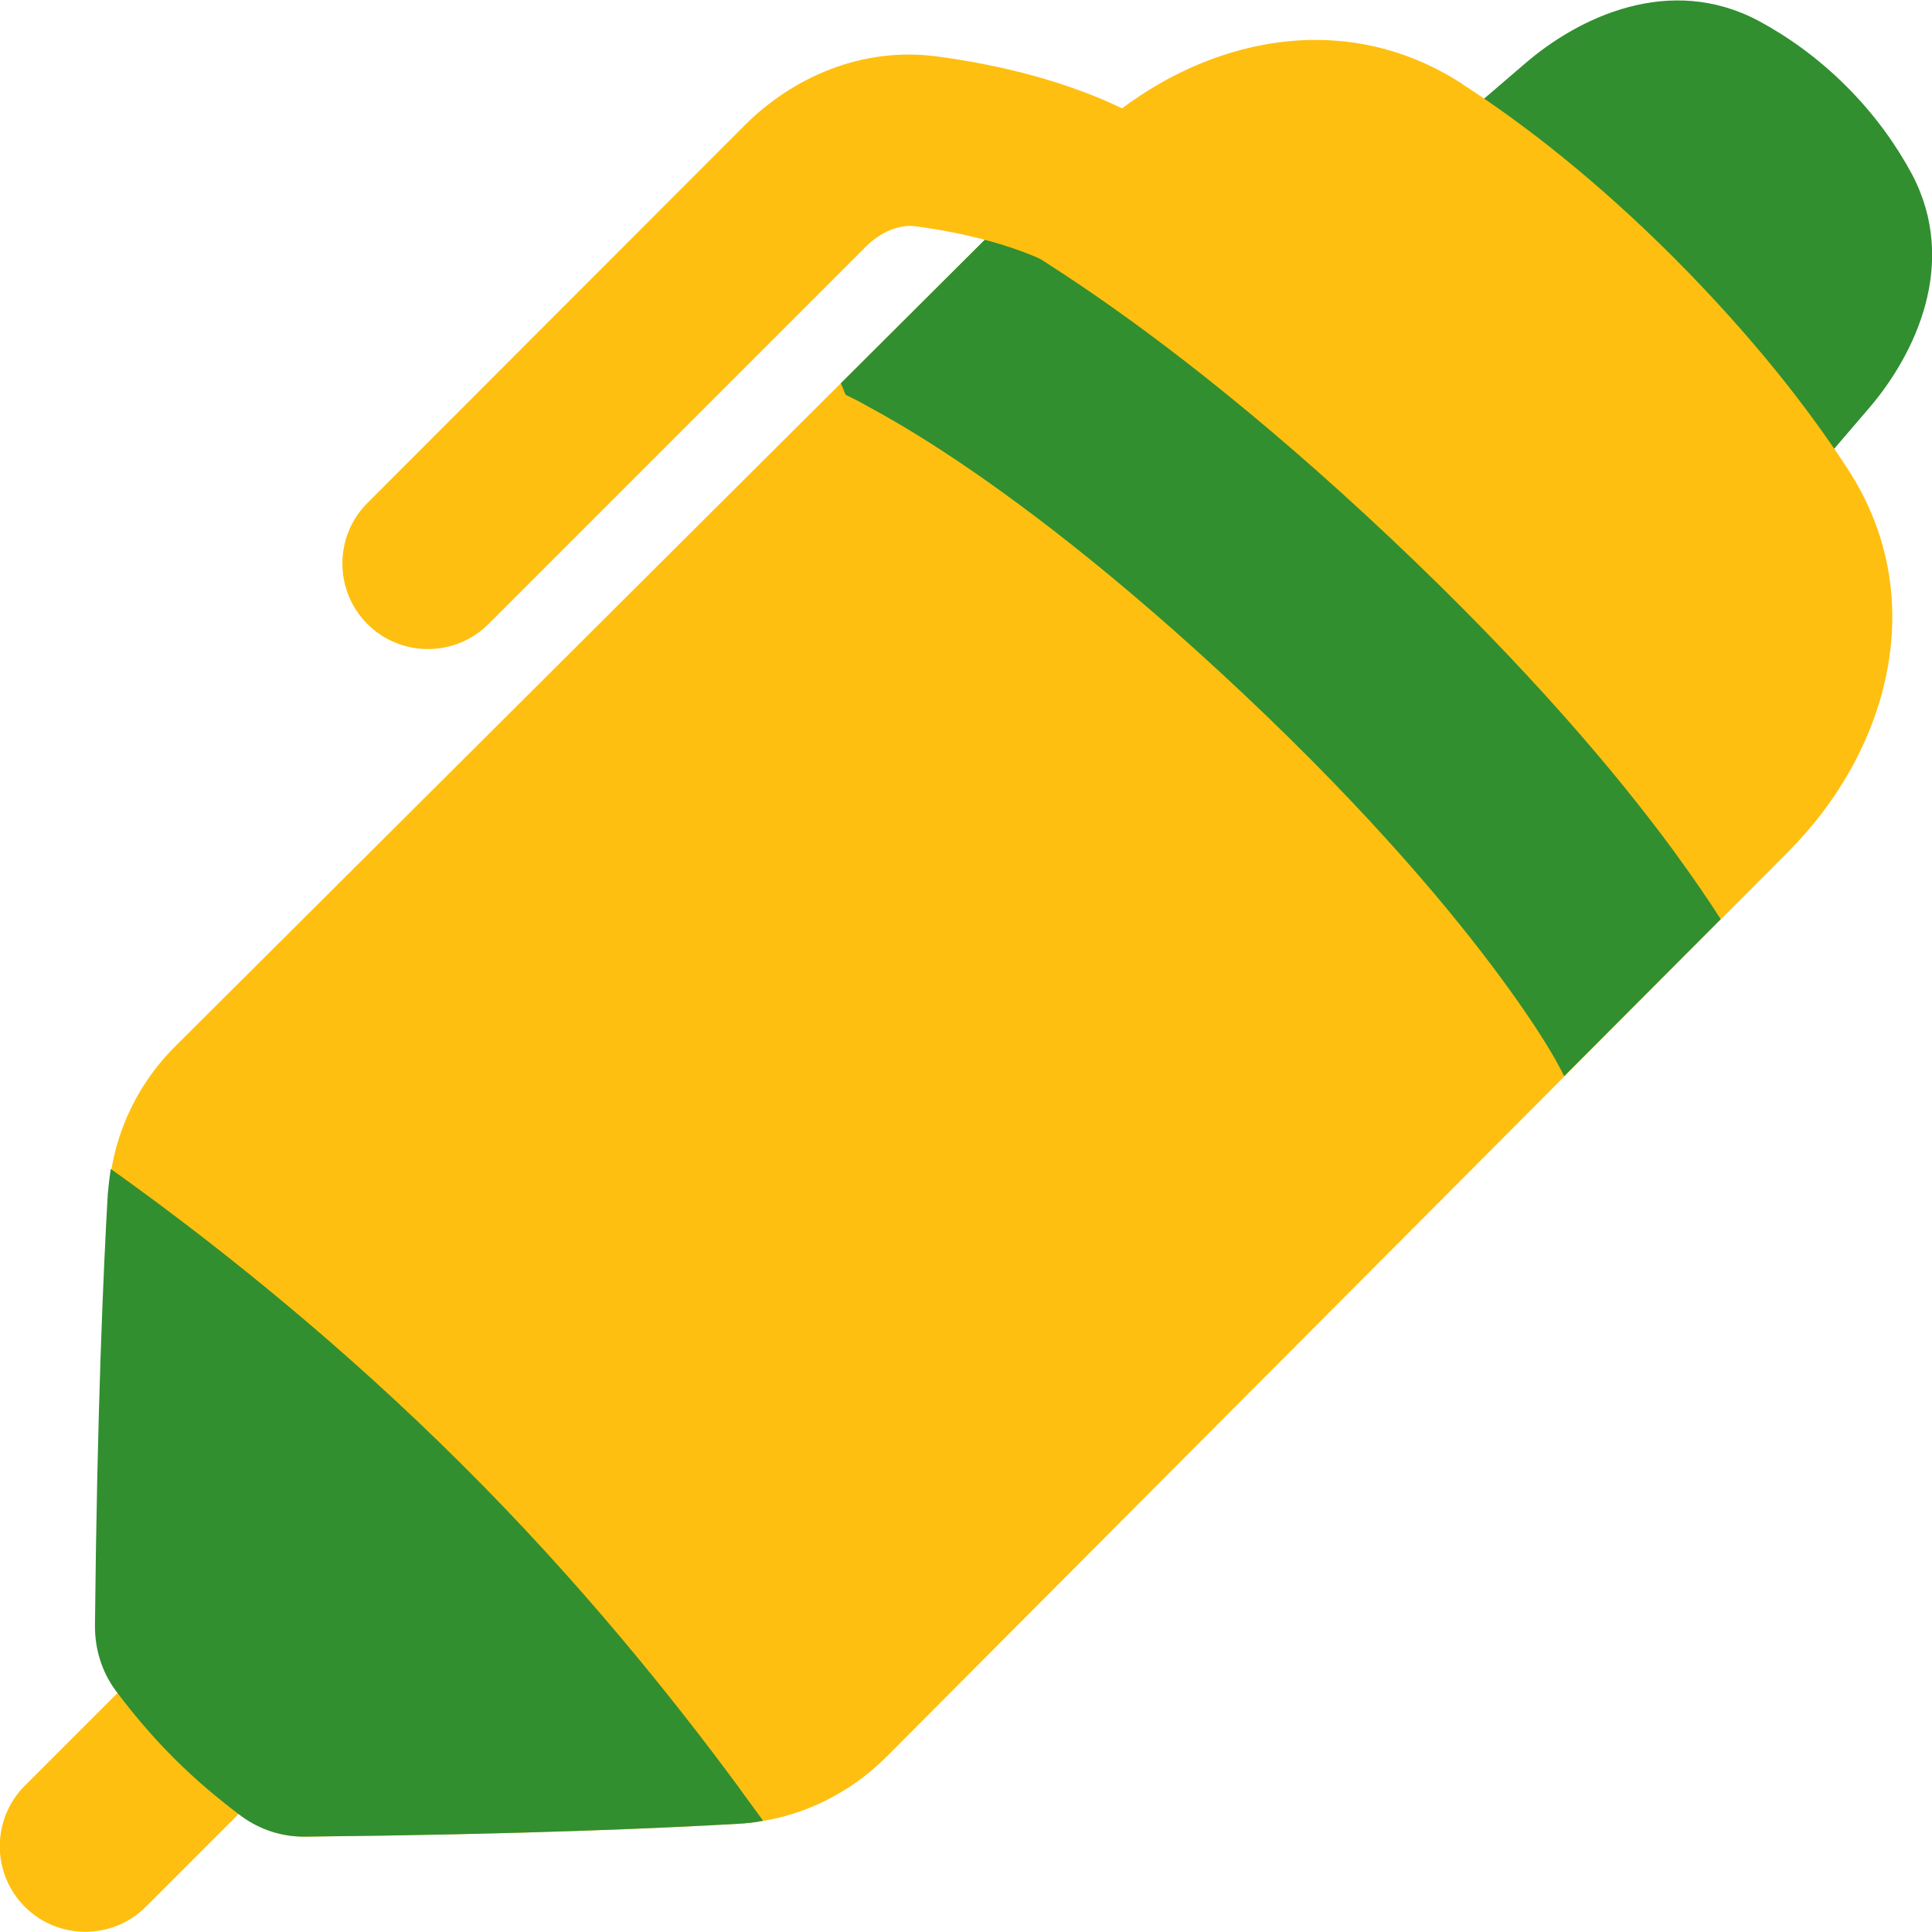 <?xml version="1.0" encoding="UTF-8"?><svg id="Layer_2" xmlns="http://www.w3.org/2000/svg" viewBox="0 0 45.17 45.17"><defs><style>.cls-1{fill:#318f30;}.cls-2,.cls-3{fill:#ffbf10;}.cls-3{fill-rule:evenodd;}</style></defs><g id="Layer_1-2"><path class="cls-3" d="m6.41,38.75c.78.78.78,2.05,0,2.83l-3,3c-.78.78-2.05.78-2.83,0-.78-.78-.78-2.05,0-2.83l3-3c.78-.78,2.05-.78,2.83,0Z"/><path class="cls-1" d="m31.54,21.23c.3.3.7.45,1.12.44.42-.02.81-.21,1.08-.52l9.96-11.61c1.08-1.26,2.1-3.39,1-5.47-.35-.65-.84-1.36-1.53-2.05-.69-.69-1.4-1.18-2.05-1.53-2.08-1.11-4.21-.09-5.47,1l-11.61,9.96c-.32.27-.51.66-.52,1.08-.02.42.14.82.44,1.12l7.6,7.6Z"/><path class="cls-2" d="m34.2,1.97c-3.07-2-6.66-.87-8.92,1.39L4.11,24.45c-.92.91-1.49,2.13-1.57,3.46-.1,1.75-.25,5.07-.3,10.11,0,.52.15,1.05.48,1.5.36.48.81,1.03,1.36,1.58.55.55,1.1,1,1.58,1.36.45.33.98.49,1.5.48,5.05-.05,8.36-.2,10.11-.3,1.32-.08,2.54-.65,3.46-1.57l21.09-21.17c2.26-2.26,3.38-5.85,1.39-8.92-.92-1.42-2.23-3.1-4.06-4.94-1.84-1.84-3.52-3.14-4.94-4.06Z"/><path class="cls-1" d="m40.23,21.49c-.28-.44-.65-.98-1.11-1.61-1.3-1.77-3.39-4.26-6.59-7.28-3.2-3.02-5.83-4.99-7.69-6.21-.62-.41-1.16-.74-1.61-.99l-3.57,3.56.11.27h0s0,0,0,0h0s0,0,0,0h0s.04.02.08.04c.08.04.23.11.42.22.39.21,1.01.56,1.82,1.09,1.62,1.06,4.02,2.85,7.01,5.67,2.99,2.82,4.87,5.09,5.99,6.61.56.76.93,1.33,1.15,1.7.11.18.18.31.22.39.02.04.03.06.04.07h0c.02.05.05.1.07.14l3.65-3.66Z"/><path class="cls-1" d="m17.84,42.57c-.19-.27-.39-.53-.58-.8-1.52-2.06-3.72-4.81-6.48-7.55-2.75-2.74-5.51-4.94-7.58-6.45-.21-.15-.41-.3-.61-.44-.03.19-.05.38-.07.58-.1,1.75-.25,5.07-.3,10.11,0,.52.15,1.05.48,1.5.36.48.81,1.03,1.36,1.58.55.55,1.1,1,1.58,1.36.45.33.98.49,1.5.48,5.05-.05,8.36-.2,10.11-.3.2-.01.39-.03.58-.07Z"/><path class="cls-3" d="m17.41,2.93c1.1-1.1,2.72-1.85,4.5-1.61,1.34.18,3.37.59,5.12,1.64.95.57,1.25,1.8.69,2.74-.57.95-1.8,1.25-2.74.69-1.05-.63-2.45-.95-3.58-1.1-.32-.04-.75.08-1.15.47l-8.83,8.83c-.78.78-2.05.78-2.83,0-.78-.78-.78-2.05,0-2.83L17.41,2.93Z"/></g></svg>